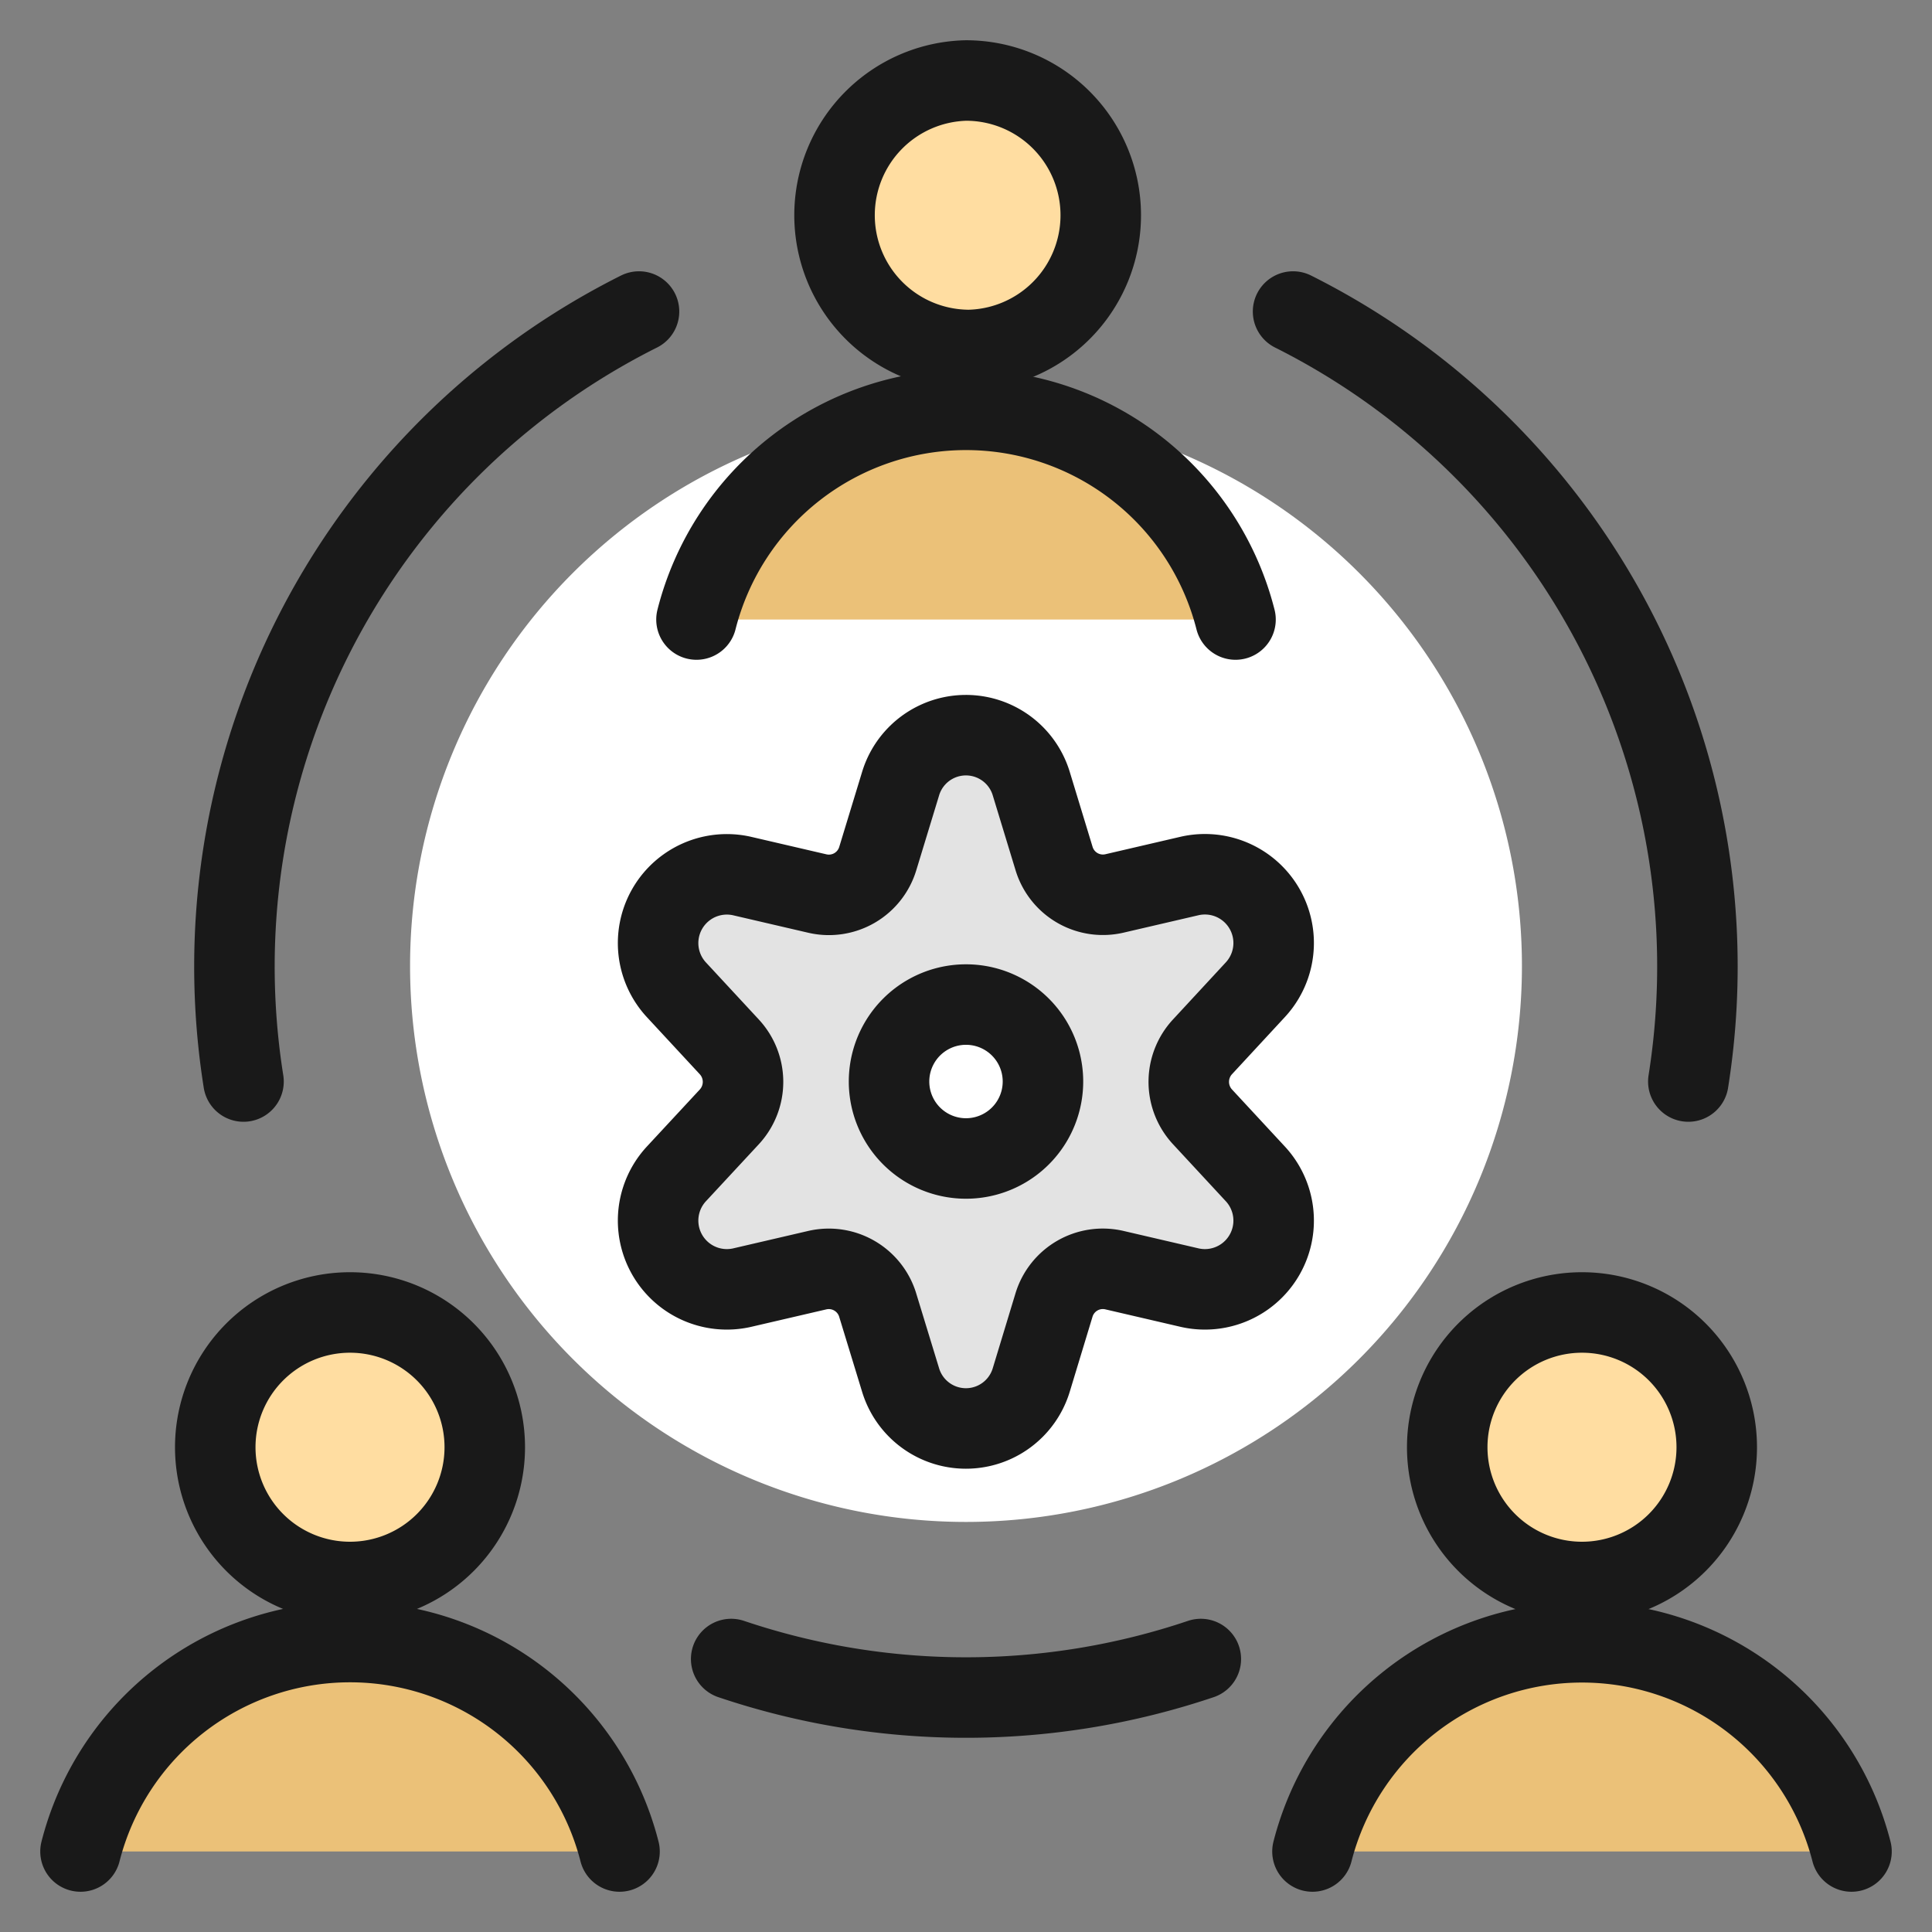 <svg xmlns="http://www.w3.org/2000/svg" width="24" height="24" viewBox="0 0 24 24"><rect x="0" y="0" width="24" height="24" fill="#808080" stroke="none"/><g fill="none"><path fill="#fff" d="M12 18.906a6.906 6.906 0 1 0 0-13.812a6.906 6.906 0 0 0 0 13.812"/><path fill="#e3e3e3" stroke="#191919" stroke-linecap="round" stroke-linejoin="round" d="m12.812 9.739l.282.926a.634.634 0 0 0 .749.434l.938-.218a.854.854 0 0 1 .813 1.414l-.657.71a.64.64 0 0 0 0 .868l.657.709a.854.854 0 0 1-.813 1.414l-.938-.218a.634.634 0 0 0-.75.434l-.281.926a.848.848 0 0 1-1.626 0l-.283-.926a.635.635 0 0 0-.749-.434l-.938.218a.854.854 0 0 1-.813-1.414l.657-.708a.64.64 0 0 0 0-.869l-.657-.709a.854.854 0 0 1 .813-1.414l.938.218a.634.634 0 0 0 .75-.435l.282-.925a.848.848 0 0 1 1.626-.001" stroke-width="1"/><path fill="#fff" stroke="#191919" stroke-linecap="round" stroke-linejoin="round" d="M12 14.391a.956.956 0 1 0 0-1.912a.956.956 0 0 0 0 1.912" stroke-width="1"/><path fill="#ffdda1" stroke="#191919" stroke-linecap="round" stroke-linejoin="round" d="M12 4.348A1.674 1.674 0 1 0 12 1a1.674 1.674 0 0 0 0 3.347" stroke-width="1"/><path fill="#ebc178" d="M15.348 7.696a3.454 3.454 0 0 0-6.696 0"/><path stroke="#191919" stroke-linecap="round" stroke-linejoin="round" d="M15.348 7.696a3.454 3.454 0 0 0-6.696 0" stroke-width="1"/><path fill="#ffdda1" stroke="#191919" stroke-linecap="round" stroke-linejoin="round" d="M19.652 19.652a1.674 1.674 0 1 0 0-3.348a1.674 1.674 0 0 0 0 3.348" stroke-width="1"/><path fill="#ebc178" d="M23 23a3.456 3.456 0 0 0-6.696 0"/><path stroke="#191919" stroke-linecap="round" stroke-linejoin="round" d="M23 23a3.456 3.456 0 0 0-6.696 0" stroke-width="1"/><path fill="#ffdda1" stroke="#191919" stroke-linecap="round" stroke-linejoin="round" d="M4.348 19.652a1.674 1.674 0 1 0 0-3.348a1.674 1.674 0 0 0 0 3.348" stroke-width="1"/><path fill="#ebc178" d="M7.696 23A3.455 3.455 0 0 0 1 23"/><path stroke="#191919" stroke-linecap="round" stroke-linejoin="round" d="M7.696 23A3.455 3.455 0 0 0 1 23m13.917-2.391a9.13 9.13 0 0 1-5.834 0m6.98-16.739a9.1 9.1 0 0 1 4.91 9.565m-17.948 0A9.1 9.1 0 0 1 7.938 3.87" stroke-width="1"/></g></svg>